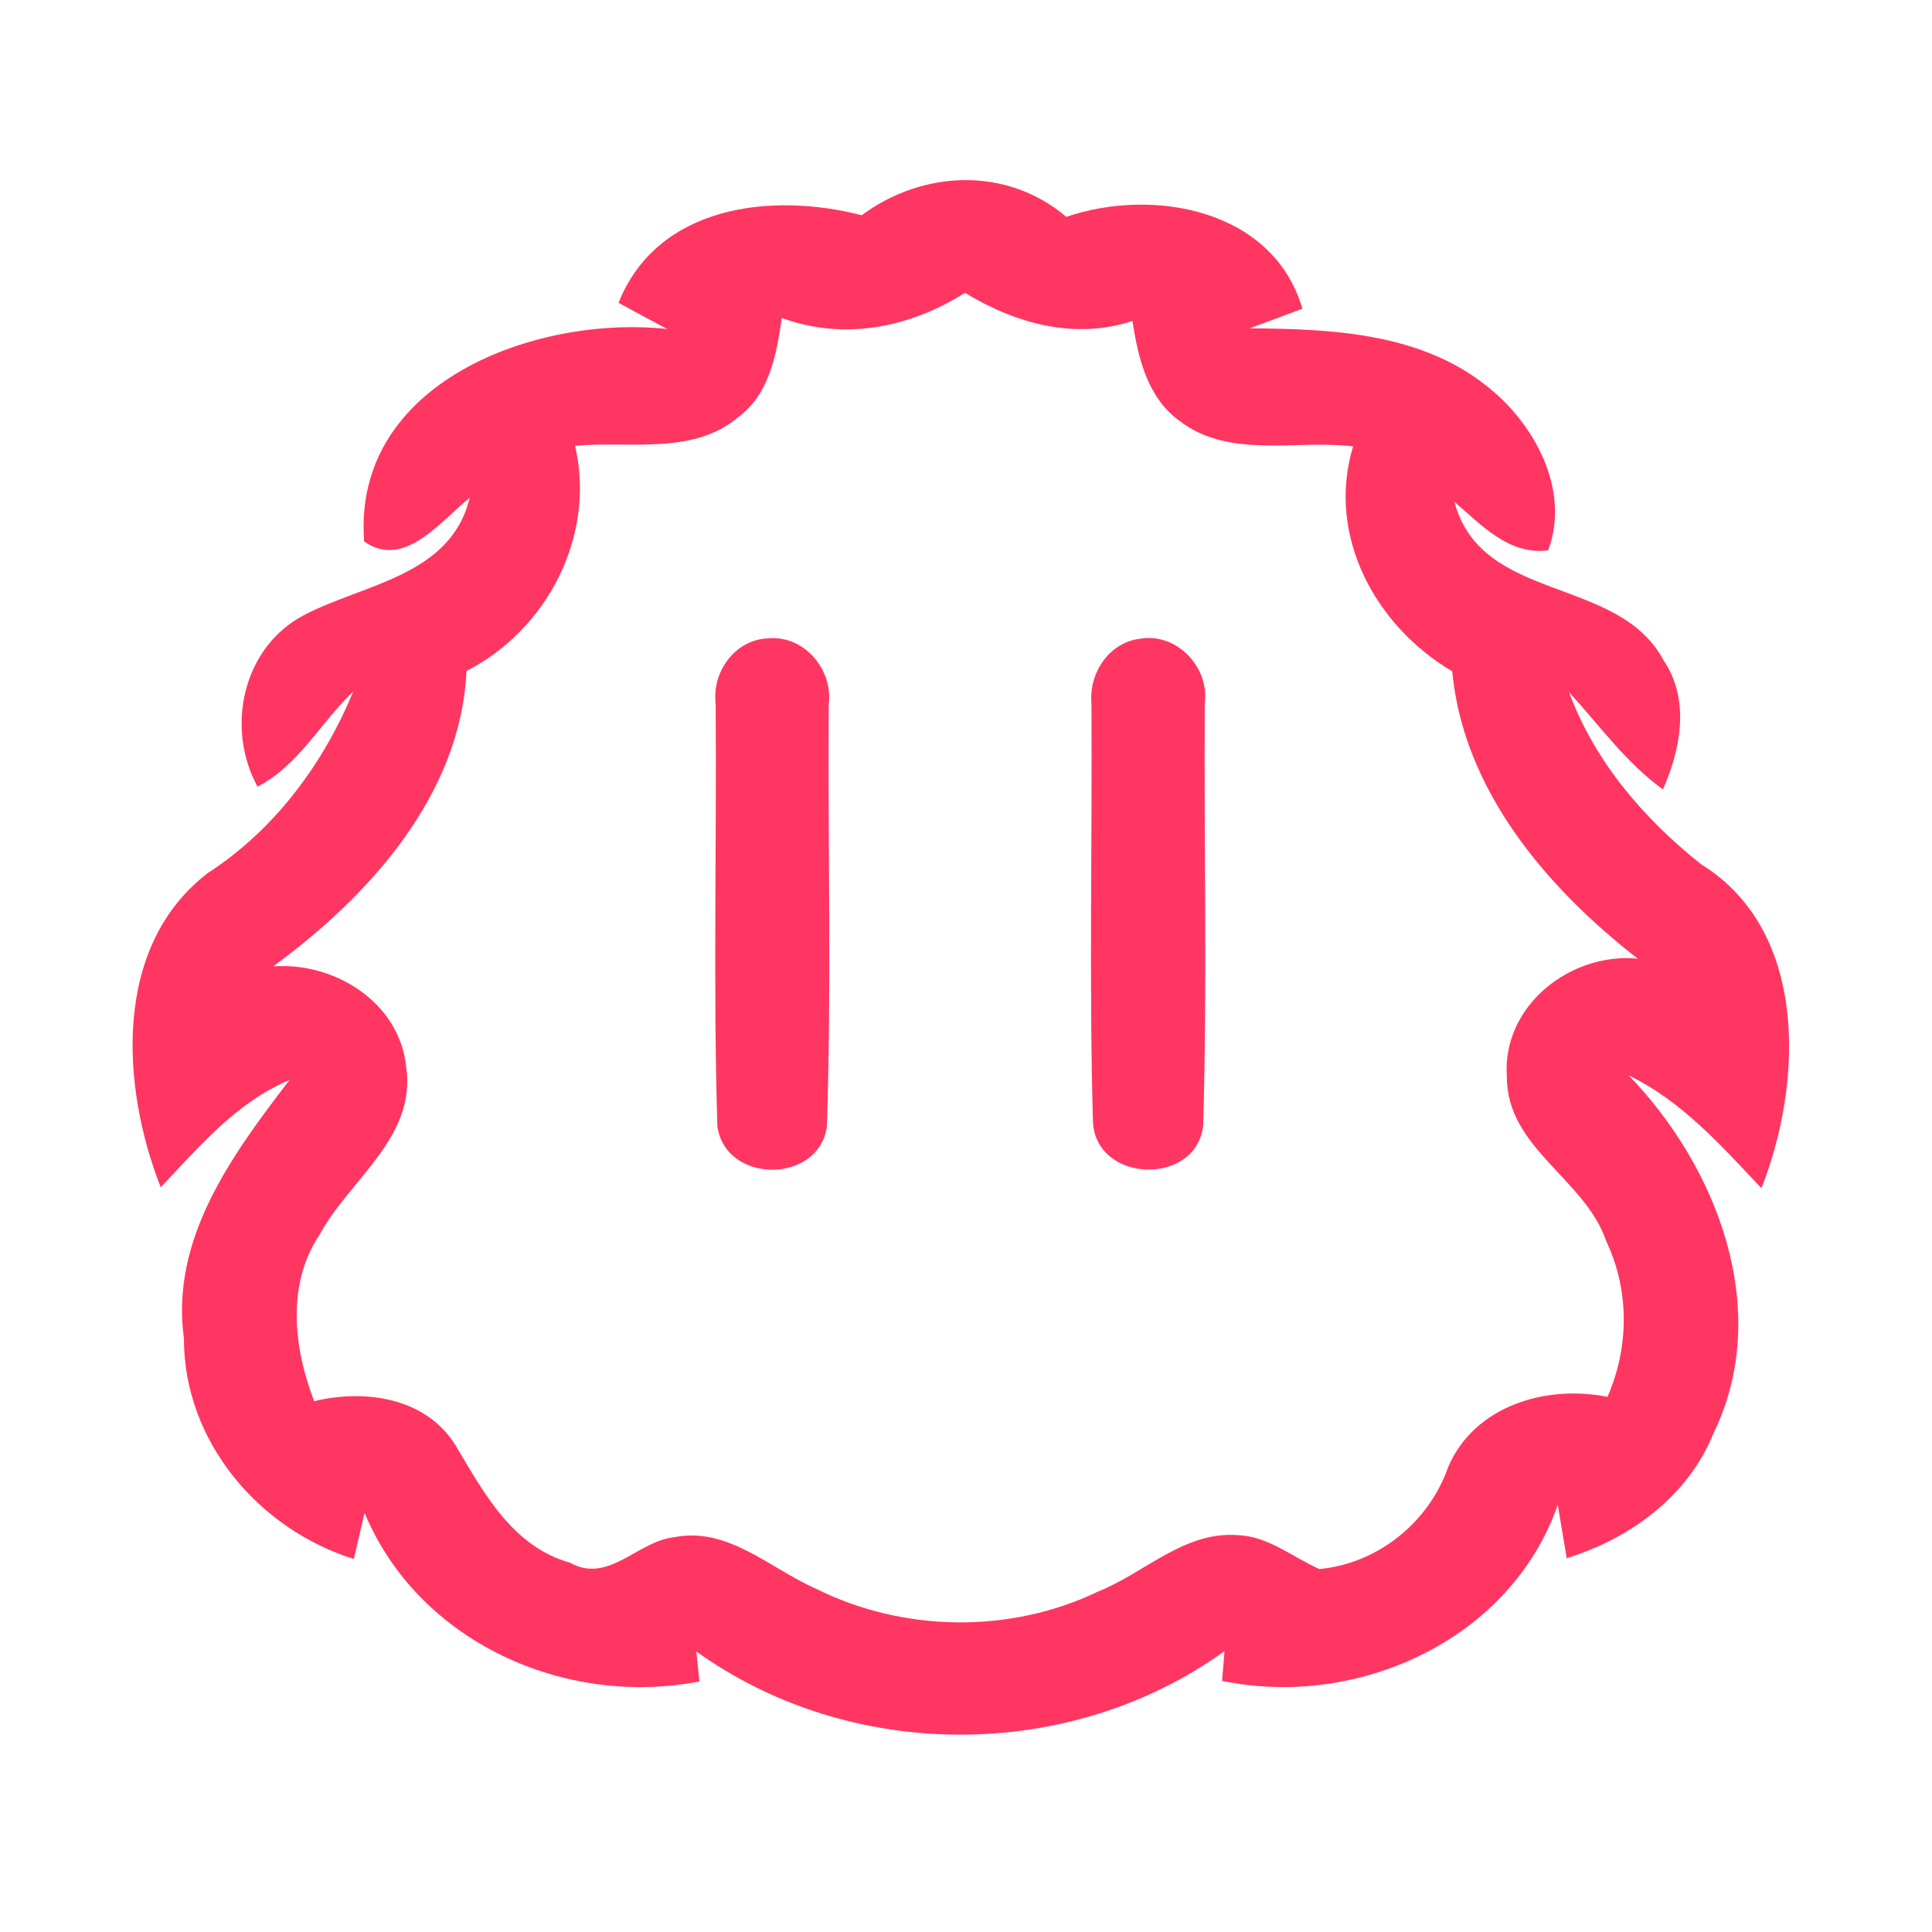 <?xml version="1.0" encoding="UTF-8" ?>
<!DOCTYPE svg PUBLIC "-//W3C//DTD SVG 1.1//EN" "http://www.w3.org/Graphics/SVG/1.1/DTD/svg11.dtd">
<svg width="192pt" height="192pt" viewBox="0 0 192 192" version="1.1" xmlns="http://www.w3.org/2000/svg">
<g id="#ff3661ff">
<path fill="#ff3661" opacity="1.00" d=" M 85.63 21.39 C 91.71 16.90 100.03 16.52 105.97 21.55 C 114.63 18.60 126.55 20.80 129.43 30.68 C 127.68 31.34 125.93 31.99 124.18 32.63 C 132.25 32.68 141.07 33.06 147.68 38.31 C 152.45 41.99 156.12 48.70 153.85 54.69 C 149.97 55.20 147.20 52.16 144.54 49.87 C 147.22 59.98 160.84 57.15 165.34 65.65 C 167.96 69.54 167.04 74.42 165.26 78.45 C 161.59 75.80 158.97 72.10 155.94 68.80 C 158.45 75.66 163.38 81.38 169.04 85.88 C 179.78 92.51 179.15 107.67 175.05 118.08 C 171.07 113.89 167.18 109.44 161.87 106.88 C 170.67 115.98 176.18 130.24 170.33 142.34 C 167.81 148.65 162.05 152.89 155.70 154.85 C 155.39 153.08 155.11 151.31 154.81 149.54 C 150.15 162.94 134.94 169.85 121.45 167.04 C 121.51 166.30 121.63 164.83 121.69 164.09 C 106.31 175.15 84.59 175.15 69.20 164.12 C 69.27 164.86 69.43 166.35 69.51 167.10 C 56.15 169.69 41.59 163.19 36.23 150.35 C 35.88 151.88 35.52 153.40 35.16 154.93 C 25.66 151.95 18.26 143.19 18.28 133.02 C 16.91 123.09 23.10 114.73 28.77 107.33 C 23.50 109.53 19.81 113.96 15.97 117.99 C 12.02 107.93 11.18 93.96 20.70 86.73 C 27.29 82.44 32.12 75.94 35.10 68.73 C 31.85 71.81 29.69 76.06 25.59 78.18 C 22.41 72.34 24.09 64.39 30.15 61.16 C 36.11 58.01 44.78 57.29 46.68 49.47 C 43.83 51.72 40.18 56.64 36.19 53.81 C 34.98 38.02 53.23 31.27 66.32 32.70 C 64.69 31.85 63.09 30.97 61.47 30.09 C 65.35 20.37 76.72 19.08 85.63 21.39 M 77.70 31.60 C 77.17 35.15 76.50 39.11 73.42 41.41 C 68.91 45.28 62.58 43.80 57.15 44.30 C 59.23 53.23 54.41 62.56 46.36 66.68 C 45.80 78.99 36.64 89.11 27.14 96.04 C 33.24 95.59 39.68 99.59 40.36 105.99 C 41.43 113.01 34.73 117.21 31.76 122.70 C 28.45 127.64 29.19 133.98 31.22 139.25 C 36.27 138.02 42.37 138.89 45.29 143.67 C 48.08 148.36 50.95 153.71 56.65 155.30 C 60.47 157.44 63.33 153.17 66.98 152.77 C 72.34 151.69 76.51 155.87 81.06 157.87 C 89.76 162.22 100.37 162.38 109.14 158.16 C 113.77 156.31 117.70 152.15 123.01 152.56 C 126.05 152.67 128.45 154.75 131.12 155.93 C 136.94 155.38 142.00 151.29 143.92 145.79 C 146.52 139.70 153.66 137.59 159.75 138.82 C 161.90 133.90 161.95 128.26 159.64 123.38 C 157.55 117.15 149.73 114.12 149.75 107.00 C 149.25 99.99 156.04 94.62 162.76 95.27 C 153.70 88.23 145.42 78.51 144.32 66.71 C 136.69 62.22 131.78 53.23 134.47 44.36 C 128.75 43.68 122.14 45.62 117.21 41.82 C 114.04 39.53 113.09 35.55 112.55 31.90 C 106.76 33.79 100.93 32.15 95.90 29.10 C 90.43 32.55 83.94 33.88 77.70 31.60 Z" />
<path fill="#ff3661" opacity="1.00" d=" M 76.34 63.44 C 79.88 63.10 82.80 66.51 82.36 69.97 C 82.26 83.98 82.65 98.02 82.17 112.02 C 81.27 117.73 72.04 117.62 71.29 111.90 C 70.87 97.93 71.23 83.92 71.12 69.93 C 70.74 66.77 73.05 63.55 76.34 63.44 Z" />
<path fill="#ff3661" opacity="1.00" d=" M 113.35 63.47 C 116.99 62.88 120.21 66.34 119.73 69.93 C 119.64 83.90 119.98 97.90 119.57 111.86 C 118.89 117.84 109.08 117.62 108.62 111.62 C 108.23 97.73 108.55 83.81 108.47 69.92 C 108.19 66.90 110.22 63.81 113.35 63.47 Z" />
</g>
</svg>
